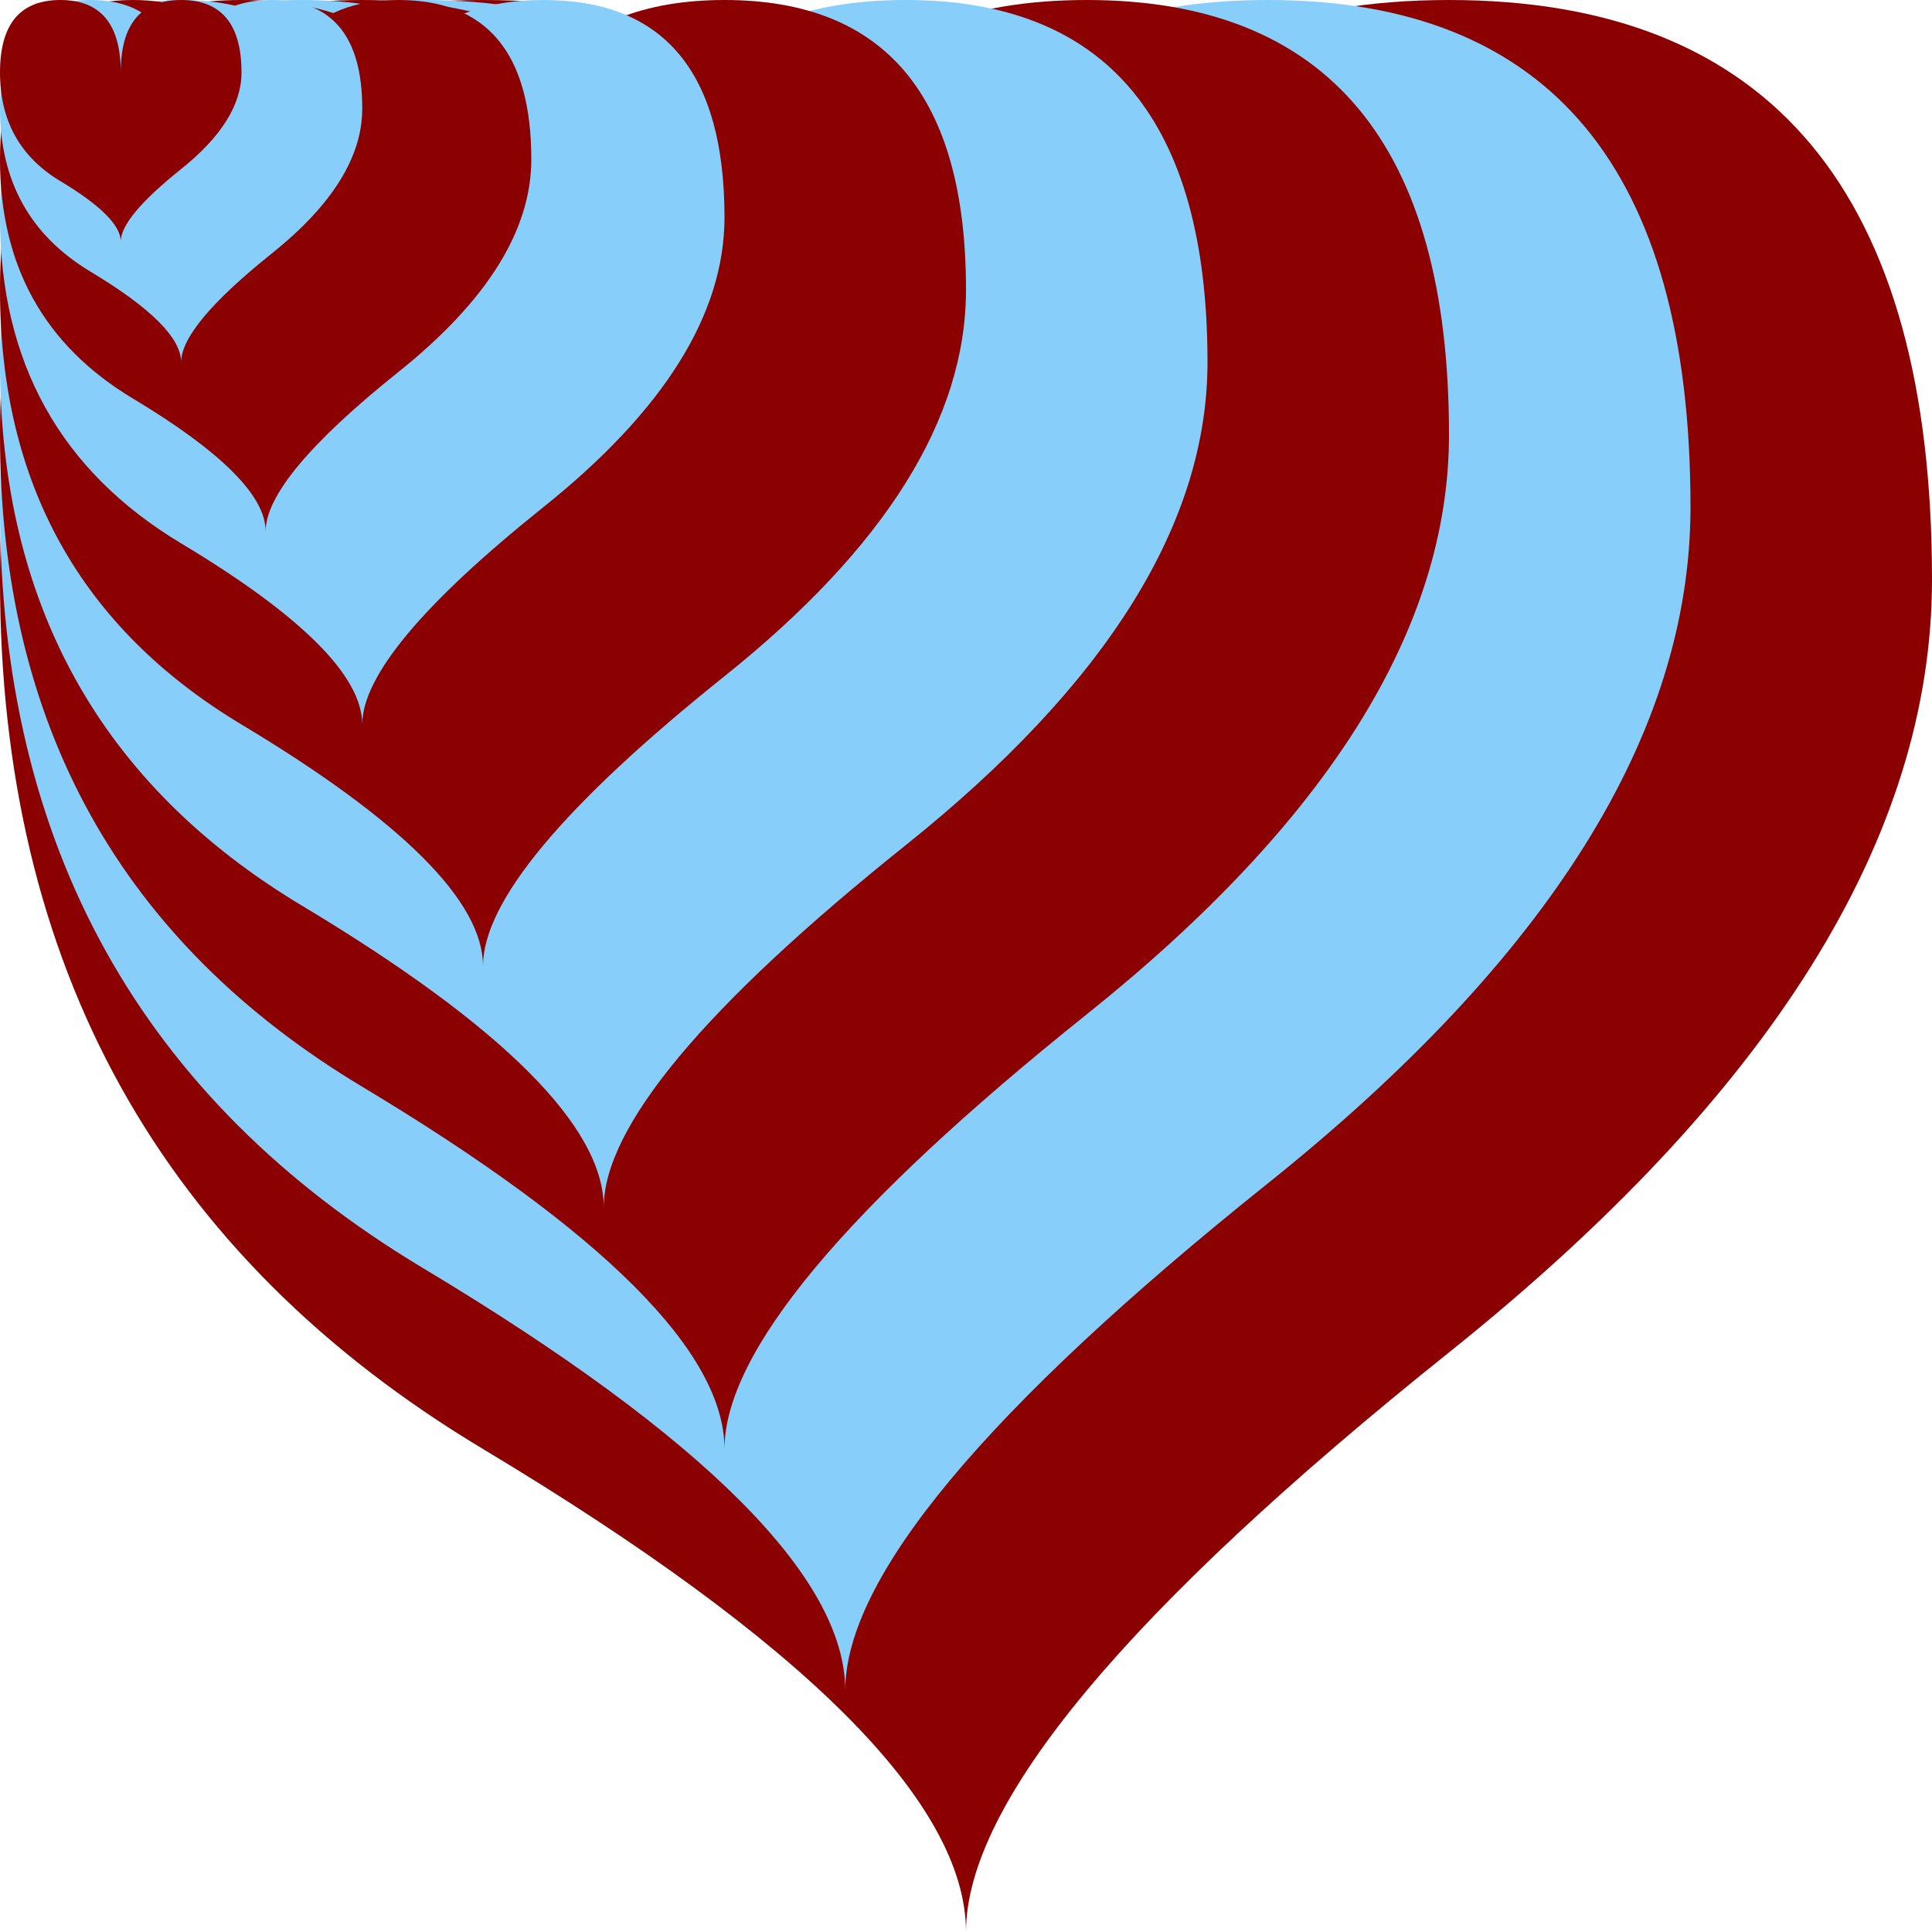 <svg xmlns="http://www.w3.org/2000/svg" xml:lang="en" xmlns:xlink="http://www.w3.org/1999/xlink"
    width="400px" height="400px" viewBox="0 0 80 80">
    <title>Scaling with transformations</title>
    <style type="text/css">
        use { fill: darkRed; }
        use:nth-of-type(2n) { fill: lightSkyBlue; }
    </style>
    <defs>
        <path id="heart" d="M10,6 Q10,0 15,0T20,6Q20,10 15,14
				T10,20Q10,18 5,15T0,6Q0,0 5,0T10,6Z" />
    </defs>

    <use xlink:href="#heart" transform="scale(4)" />
    <use xlink:href="#heart" transform="scale(3.5)" />
    <use xlink:href="#heart" transform="scale(3)" />
    <use xlink:href="#heart" transform="scale(2.5)" />
    <use xlink:href="#heart" transform="scale(2)" />
    <use xlink:href="#heart" transform="scale(1.5)" />
    <use xlink:href="#heart" transform="scale(1.1)" />
    <use xlink:href="#heart" transform="scale(0.75)" />
    <use xlink:href="#heart" transform="scale(0.5)" />
</svg>